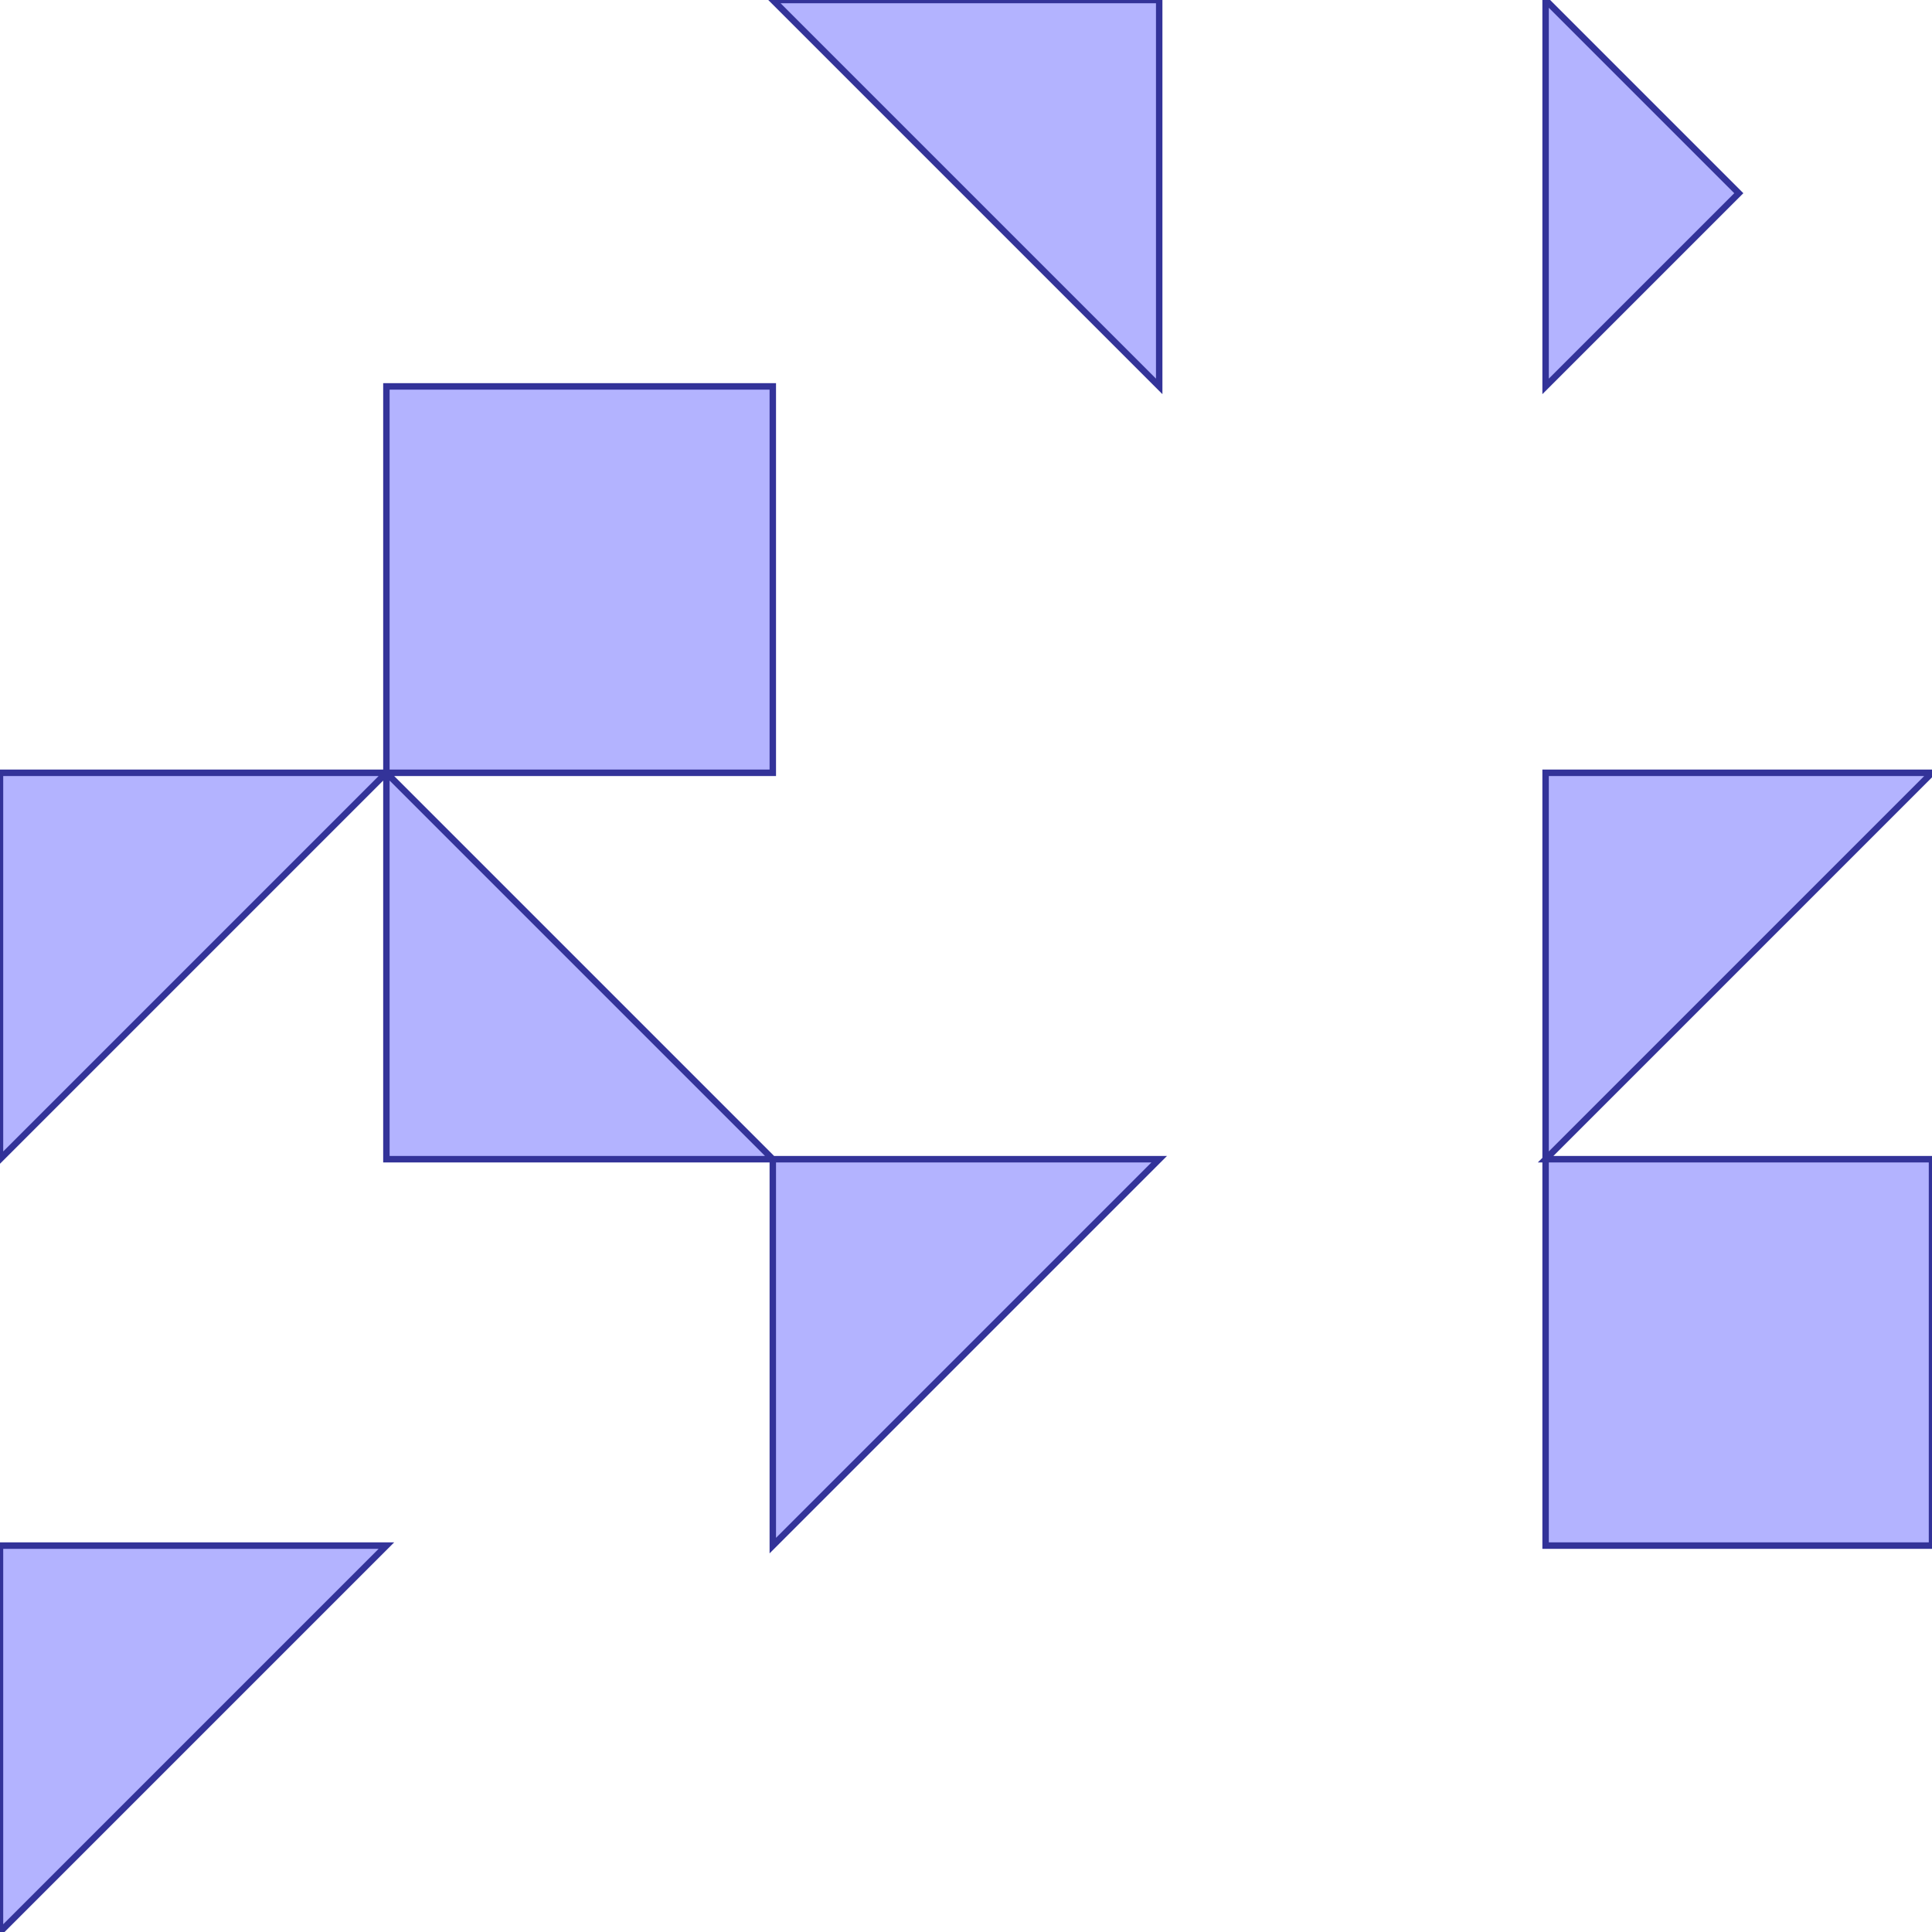 <?xml version="1.0" standalone="no"?>
<!DOCTYPE svg PUBLIC "-//W3C//DTD SVG 1.1//EN"
"http://www.w3.org/Graphics/SVG/1.1/DTD/svg11.dtd">
<svg viewBox="0 0 300 300" version="1.1"
xmlns="http://www.w3.org/2000/svg"
xmlns:xlink="http://www.w3.org/1999/xlink">
<g fill-rule="evenodd"><path d="M 0,300.0 L 60.0,240.0 L 0,240.0 L 0,300.0 z " style="fill-opacity:0.3;fill:rgb(0,0,255);stroke:rgb(51,51,153);stroke-width:1"/></g>
<g fill-rule="evenodd"><path d="M 0,180.0 L 60.0,120.0 L 60.0,180.0 L 120.0,180.0 L 120.0,240.0 L 180.0,180.0 L 120.0,180.0 L 60.0,120.0 L 120.0,120.0 L 120.0,60.0 L 60.0,60.0 L 60.0,120.0 L 0,120.0 L 0,180.0 z " style="fill-opacity:0.3;fill:rgb(0,0,255);stroke:rgb(51,51,153);stroke-width:1"/></g>
<g fill-rule="evenodd"><path d="M 180.0,60.0 L 180.0,0 L 120.0,0 L 180.0,60.0 z " style="fill-opacity:0.3;fill:rgb(0,0,255);stroke:rgb(51,51,153);stroke-width:1"/></g>
<g fill-rule="evenodd"><path d="M 240.0,240.0 L 300.0,240.0 L 300.0,180.0 L 240.0,180.0 L 300.0,120.0 L 240.0,120.0 L 240.0,180.0 L 240.0,240.0 z " style="fill-opacity:0.3;fill:rgb(0,0,255);stroke:rgb(51,51,153);stroke-width:1"/></g>
<g fill-rule="evenodd"><path d="M 240.0,60.0 L 270.0,30.0 L 240.0,0 L 240.0,60.0 z " style="fill-opacity:0.3;fill:rgb(0,0,255);stroke:rgb(51,51,153);stroke-width:1"/></g>
</svg>
